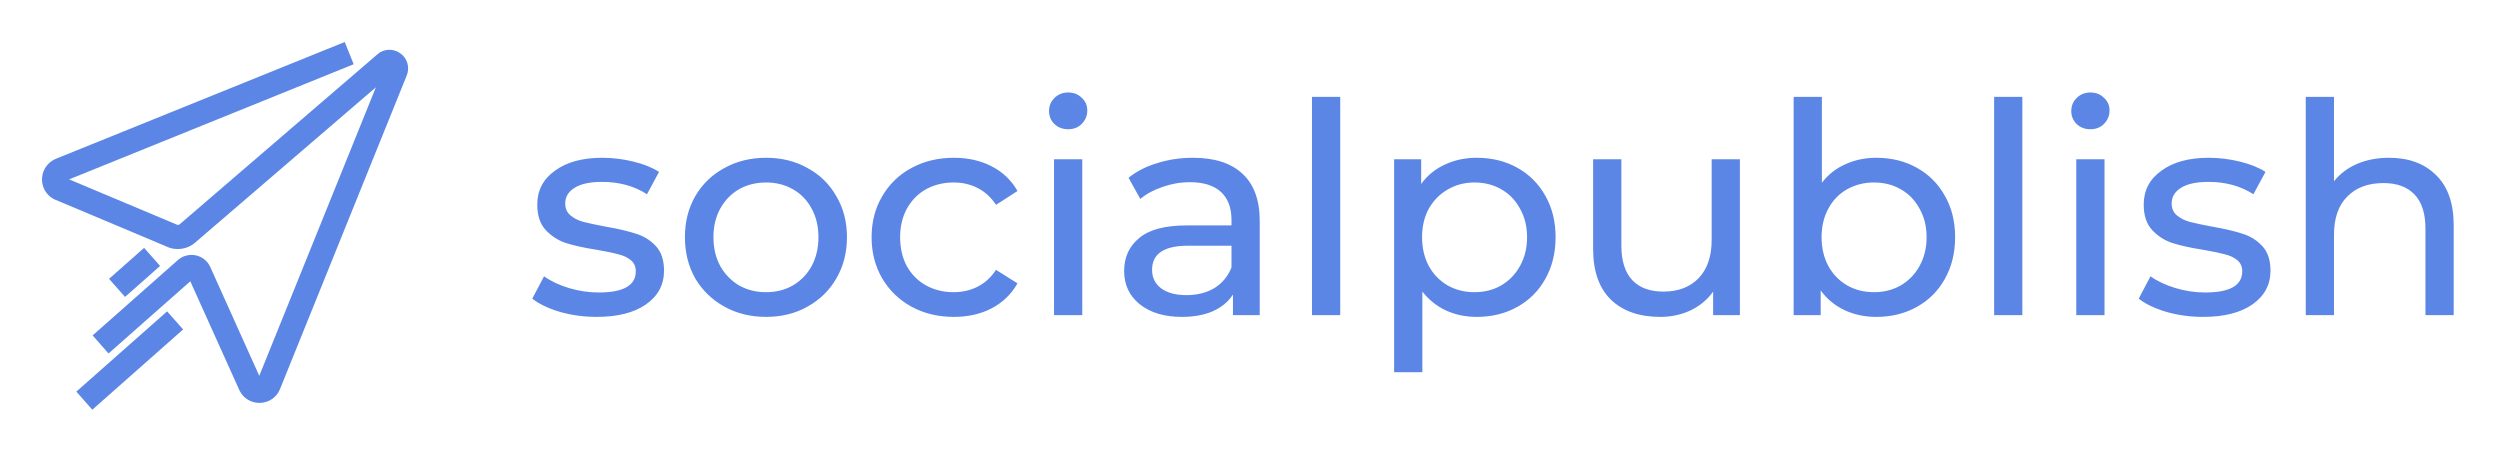 <svg width="119" height="22" viewBox="0 0 119 22" fill="none" xmlns="http://www.w3.org/2000/svg">
<g clip-path="url(#clip0)">
<path d="M19.047 2.532C18.711 2.294 18.256 2.322 17.962 2.588L8.547 10.68C8.512 10.708 8.463 10.715 8.421 10.694L3.29 8.538L16.835 3.057L16.408 2L2.695 7.544C2.303 7.691 2.03 8.048 2.002 8.468C1.974 8.895 2.198 9.294 2.576 9.483L7.917 11.73C8.372 11.954 8.932 11.87 9.296 11.541L17.892 4.156L12.341 17.89L10.003 12.696C9.87 12.409 9.604 12.206 9.296 12.15C8.988 12.094 8.673 12.185 8.449 12.395L4.41 15.965L5.166 16.826L9.058 13.389L11.396 18.576L11.41 18.604C11.592 18.961 11.949 19.178 12.348 19.178C12.362 19.178 12.383 19.178 12.397 19.178C12.817 19.157 13.174 18.905 13.328 18.52L19.362 3.589C19.516 3.204 19.39 2.77 19.047 2.532Z" fill="#5B86E5"/>
<path d="M7.955 14.821L3.634 18.641L4.394 19.502L8.716 15.681L7.955 14.821Z" fill="#5B86E5"/>
<path d="M6.859 11.799L5.191 13.273L5.952 14.133L7.62 12.659L6.859 11.799Z" fill="#5B86E5"/>
</g>
<path d="M28.402 15.084C27.795 15.084 27.212 15.005 26.652 14.846C26.092 14.678 25.653 14.468 25.336 14.216L25.896 13.152C26.223 13.385 26.619 13.572 27.086 13.712C27.553 13.852 28.024 13.922 28.5 13.922C29.676 13.922 30.264 13.586 30.264 12.914C30.264 12.69 30.185 12.513 30.026 12.382C29.867 12.251 29.667 12.158 29.424 12.102C29.191 12.037 28.855 11.967 28.416 11.892C27.819 11.799 27.329 11.691 26.946 11.57C26.573 11.449 26.251 11.243 25.98 10.954C25.709 10.665 25.574 10.259 25.574 9.736C25.574 9.064 25.854 8.527 26.414 8.126C26.974 7.715 27.725 7.51 28.668 7.51C29.163 7.51 29.657 7.571 30.152 7.692C30.647 7.813 31.053 7.977 31.37 8.182L30.796 9.246C30.189 8.854 29.475 8.658 28.654 8.658C28.085 8.658 27.651 8.751 27.352 8.938C27.053 9.125 26.904 9.372 26.904 9.68C26.904 9.923 26.988 10.114 27.156 10.254C27.324 10.394 27.529 10.497 27.772 10.562C28.024 10.627 28.374 10.702 28.822 10.786C29.419 10.889 29.9 11.001 30.264 11.122C30.637 11.234 30.955 11.43 31.216 11.71C31.477 11.99 31.608 12.382 31.608 12.886C31.608 13.558 31.319 14.095 30.74 14.496C30.171 14.888 29.391 15.084 28.402 15.084ZM36.466 15.084C35.728 15.084 35.066 14.921 34.478 14.594C33.89 14.267 33.428 13.819 33.092 13.25C32.765 12.671 32.602 12.018 32.602 11.29C32.602 10.562 32.765 9.913 33.092 9.344C33.428 8.765 33.89 8.317 34.478 8C35.066 7.673 35.728 7.51 36.466 7.51C37.203 7.51 37.861 7.673 38.44 8C39.028 8.317 39.485 8.765 39.812 9.344C40.148 9.913 40.316 10.562 40.316 11.29C40.316 12.018 40.148 12.671 39.812 13.25C39.485 13.819 39.028 14.267 38.44 14.594C37.861 14.921 37.203 15.084 36.466 15.084ZM36.466 13.908C36.942 13.908 37.366 13.801 37.74 13.586C38.122 13.362 38.421 13.054 38.636 12.662C38.85 12.261 38.958 11.803 38.958 11.29C38.958 10.777 38.85 10.324 38.636 9.932C38.421 9.531 38.122 9.223 37.74 9.008C37.366 8.793 36.942 8.686 36.466 8.686C35.99 8.686 35.56 8.793 35.178 9.008C34.804 9.223 34.506 9.531 34.282 9.932C34.067 10.324 33.96 10.777 33.96 11.29C33.96 11.803 34.067 12.261 34.282 12.662C34.506 13.054 34.804 13.362 35.178 13.586C35.56 13.801 35.99 13.908 36.466 13.908ZM45.408 15.084C44.652 15.084 43.976 14.921 43.378 14.594C42.79 14.267 42.328 13.819 41.992 13.25C41.656 12.671 41.488 12.018 41.488 11.29C41.488 10.562 41.656 9.913 41.992 9.344C42.328 8.765 42.79 8.317 43.378 8C43.976 7.673 44.652 7.51 45.408 7.51C46.08 7.51 46.678 7.645 47.2 7.916C47.732 8.187 48.143 8.579 48.432 9.092L47.41 9.75C47.177 9.395 46.888 9.129 46.542 8.952C46.197 8.775 45.814 8.686 45.394 8.686C44.909 8.686 44.47 8.793 44.078 9.008C43.696 9.223 43.392 9.531 43.168 9.932C42.954 10.324 42.846 10.777 42.846 11.29C42.846 11.813 42.954 12.275 43.168 12.676C43.392 13.068 43.696 13.371 44.078 13.586C44.47 13.801 44.909 13.908 45.394 13.908C45.814 13.908 46.197 13.819 46.542 13.642C46.888 13.465 47.177 13.199 47.41 12.844L48.432 13.488C48.143 14.001 47.732 14.398 47.2 14.678C46.678 14.949 46.08 15.084 45.408 15.084ZM50.172 7.58H51.516V15H50.172V7.58ZM50.844 6.152C50.583 6.152 50.364 6.068 50.186 5.9C50.018 5.732 49.934 5.527 49.934 5.284C49.934 5.041 50.018 4.836 50.186 4.668C50.364 4.491 50.583 4.402 50.844 4.402C51.106 4.402 51.32 4.486 51.488 4.654C51.666 4.813 51.754 5.013 51.754 5.256C51.754 5.508 51.666 5.723 51.488 5.9C51.32 6.068 51.106 6.152 50.844 6.152ZM56.785 7.51C57.811 7.51 58.595 7.762 59.137 8.266C59.687 8.77 59.963 9.521 59.963 10.52V15H58.689V14.02C58.465 14.365 58.143 14.631 57.723 14.818C57.312 14.995 56.822 15.084 56.253 15.084C55.422 15.084 54.755 14.883 54.251 14.482C53.756 14.081 53.509 13.553 53.509 12.9C53.509 12.247 53.747 11.724 54.223 11.332C54.699 10.931 55.455 10.73 56.491 10.73H58.619V10.464C58.619 9.885 58.451 9.442 58.115 9.134C57.779 8.826 57.284 8.672 56.631 8.672C56.192 8.672 55.763 8.747 55.343 8.896C54.923 9.036 54.568 9.227 54.279 9.47L53.719 8.462C54.101 8.154 54.559 7.921 55.091 7.762C55.623 7.594 56.187 7.51 56.785 7.51ZM56.477 14.048C56.99 14.048 57.433 13.936 57.807 13.712C58.18 13.479 58.451 13.152 58.619 12.732V11.696H56.547C55.408 11.696 54.839 12.079 54.839 12.844C54.839 13.217 54.983 13.511 55.273 13.726C55.562 13.941 55.963 14.048 56.477 14.048ZM62.45 4.612H63.794V15H62.45V4.612ZM70.294 7.51C71.013 7.51 71.657 7.669 72.226 7.986C72.795 8.303 73.239 8.747 73.556 9.316C73.883 9.885 74.046 10.543 74.046 11.29C74.046 12.037 73.883 12.699 73.556 13.278C73.239 13.847 72.795 14.291 72.226 14.608C71.657 14.925 71.013 15.084 70.294 15.084C69.762 15.084 69.272 14.981 68.824 14.776C68.385 14.571 68.012 14.272 67.704 13.88V17.716H66.36V7.58H67.648V8.756C67.947 8.345 68.325 8.037 68.782 7.832C69.239 7.617 69.743 7.51 70.294 7.51ZM70.182 13.908C70.658 13.908 71.083 13.801 71.456 13.586C71.839 13.362 72.137 13.054 72.352 12.662C72.576 12.261 72.688 11.803 72.688 11.29C72.688 10.777 72.576 10.324 72.352 9.932C72.137 9.531 71.839 9.223 71.456 9.008C71.083 8.793 70.658 8.686 70.182 8.686C69.715 8.686 69.291 8.798 68.908 9.022C68.535 9.237 68.236 9.54 68.012 9.932C67.797 10.324 67.69 10.777 67.69 11.29C67.69 11.803 67.797 12.261 68.012 12.662C68.227 13.054 68.525 13.362 68.908 13.586C69.291 13.801 69.715 13.908 70.182 13.908ZM82.819 7.58V15H81.545V13.88C81.274 14.263 80.915 14.561 80.467 14.776C80.028 14.981 79.548 15.084 79.025 15.084C78.036 15.084 77.256 14.813 76.687 14.272C76.118 13.721 75.833 12.914 75.833 11.85V7.58H77.177V11.696C77.177 12.415 77.35 12.961 77.695 13.334C78.04 13.698 78.535 13.88 79.179 13.88C79.888 13.88 80.448 13.665 80.859 13.236C81.27 12.807 81.475 12.2 81.475 11.416V7.58H82.819ZM89.311 7.51C90.03 7.51 90.674 7.669 91.243 7.986C91.813 8.303 92.256 8.747 92.573 9.316C92.9 9.885 93.064 10.543 93.064 11.29C93.064 12.037 92.9 12.699 92.573 13.278C92.256 13.847 91.813 14.291 91.243 14.608C90.674 14.925 90.03 15.084 89.311 15.084C88.761 15.084 88.257 14.977 87.799 14.762C87.342 14.547 86.964 14.235 86.665 13.824V15H85.377V4.612H86.722V8.7C87.02 8.308 87.394 8.014 87.841 7.818C88.29 7.613 88.779 7.51 89.311 7.51ZM89.2 13.908C89.675 13.908 90.1 13.801 90.474 13.586C90.856 13.362 91.155 13.054 91.37 12.662C91.594 12.261 91.706 11.803 91.706 11.29C91.706 10.777 91.594 10.324 91.37 9.932C91.155 9.531 90.856 9.223 90.474 9.008C90.1 8.793 89.675 8.686 89.2 8.686C88.733 8.686 88.308 8.793 87.925 9.008C87.543 9.223 87.244 9.531 87.029 9.932C86.815 10.324 86.707 10.777 86.707 11.29C86.707 11.803 86.815 12.261 87.029 12.662C87.244 13.054 87.543 13.362 87.925 13.586C88.308 13.801 88.733 13.908 89.2 13.908ZM94.921 4.612H96.264V15H94.921V4.612ZM98.831 7.58H100.175V15H98.831V7.58ZM99.503 6.152C99.241 6.152 99.022 6.068 98.845 5.9C98.677 5.732 98.593 5.527 98.593 5.284C98.593 5.041 98.677 4.836 98.845 4.668C99.022 4.491 99.241 4.402 99.503 4.402C99.764 4.402 99.979 4.486 100.147 4.654C100.324 4.813 100.413 5.013 100.413 5.256C100.413 5.508 100.324 5.723 100.147 5.9C99.979 6.068 99.764 6.152 99.503 6.152ZM104.869 15.084C104.262 15.084 103.679 15.005 103.119 14.846C102.559 14.678 102.12 14.468 101.803 14.216L102.363 13.152C102.689 13.385 103.086 13.572 103.553 13.712C104.019 13.852 104.491 13.922 104.967 13.922C106.143 13.922 106.731 13.586 106.731 12.914C106.731 12.69 106.651 12.513 106.493 12.382C106.334 12.251 106.133 12.158 105.891 12.102C105.657 12.037 105.321 11.967 104.883 11.892C104.285 11.799 103.795 11.691 103.413 11.57C103.039 11.449 102.717 11.243 102.447 10.954C102.176 10.665 102.041 10.259 102.041 9.736C102.041 9.064 102.321 8.527 102.881 8.126C103.441 7.715 104.192 7.51 105.135 7.51C105.629 7.51 106.124 7.571 106.619 7.692C107.113 7.813 107.519 7.977 107.837 8.182L107.263 9.246C106.656 8.854 105.942 8.658 105.121 8.658C104.551 8.658 104.117 8.751 103.819 8.938C103.52 9.125 103.371 9.372 103.371 9.68C103.371 9.923 103.455 10.114 103.623 10.254C103.791 10.394 103.996 10.497 104.239 10.562C104.491 10.627 104.841 10.702 105.289 10.786C105.886 10.889 106.367 11.001 106.731 11.122C107.104 11.234 107.421 11.43 107.683 11.71C107.944 11.99 108.075 12.382 108.075 12.886C108.075 13.558 107.785 14.095 107.207 14.496C106.637 14.888 105.858 15.084 104.869 15.084ZM113.716 7.51C114.659 7.51 115.406 7.785 115.956 8.336C116.516 8.877 116.796 9.675 116.796 10.73V15H115.452V10.884C115.452 10.165 115.28 9.624 114.934 9.26C114.589 8.896 114.094 8.714 113.45 8.714C112.722 8.714 112.148 8.929 111.728 9.358C111.308 9.778 111.098 10.385 111.098 11.178V15H109.754V4.612H111.098V8.63C111.378 8.275 111.742 8 112.19 7.804C112.648 7.608 113.156 7.51 113.716 7.51Z" fill="#5B86E5"/>
<defs>
<clipPath id="clip0">
<rect width="22" height="22" fill="white"/>
</clipPath>
</defs>
</svg>
